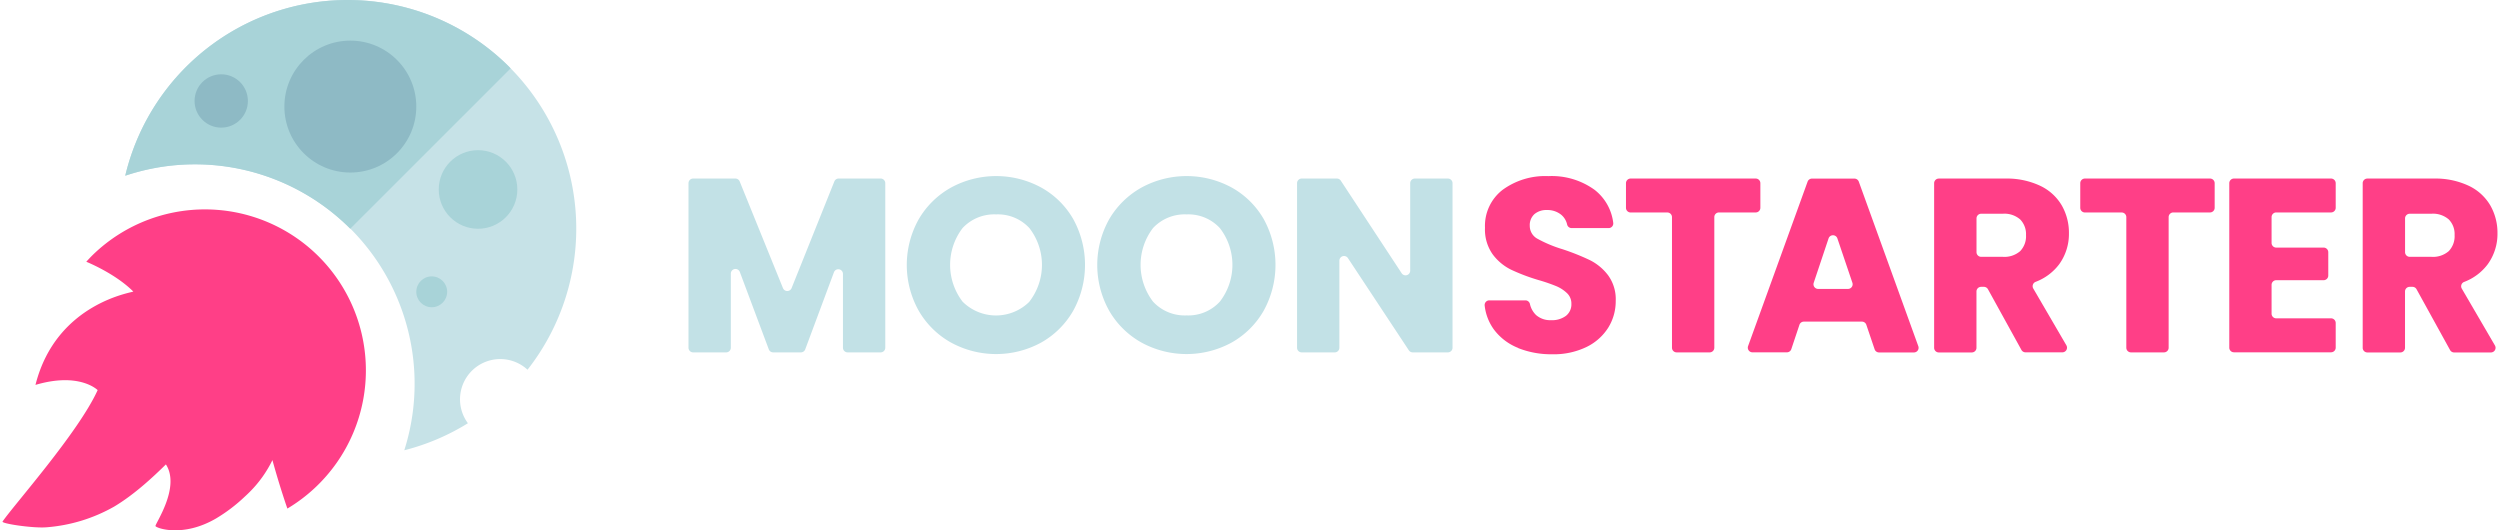 <svg xmlns="http://www.w3.org/2000/svg" width="231" height="49" viewBox="0 0 888.965 188.948">
  <g id="MoonStarterFull" transform="translate(12.945 0.006)">
    <g id="Text" transform="translate(231.472 62.709)">
      <path id="Pfad_9" data-name="Pfad 9" d="M353.477,78.309v58.619a1.659,1.659,0,0,1-1.659,1.659H340.054a1.659,1.659,0,0,1-1.659-1.659V110.622a1.659,1.659,0,0,0-3.211-.581L324.956,137.5a1.659,1.659,0,0,1-1.56,1.087h-9.864a1.659,1.659,0,0,1-1.56-1.078l-10.32-27.567a1.659,1.659,0,0,0-3.211.581v26.406a1.659,1.659,0,0,1-1.659,1.659H285.019a1.659,1.659,0,0,1-1.659-1.659V78.309a1.659,1.659,0,0,1,1.659-1.659h15.049a1.659,1.659,0,0,1,1.535,1.037l15.414,38a1.659,1.659,0,0,0,3.078,0l15.231-38a1.659,1.659,0,0,1,1.543-1.045H351.8a1.659,1.659,0,0,1,1.676,1.659Z" transform="translate(-283.36 -75.749)" fill="#c2e1e6"/>
      <path id="Pfad_10" data-name="Pfad 10" d="M392.947,134.947a30.324,30.324,0,0,1-11.556-11.332,33.342,33.342,0,0,1,0-32.686,30.432,30.432,0,0,1,11.556-11.283,33.607,33.607,0,0,1,32.014,0,29.785,29.785,0,0,1,11.465,11.282,33.814,33.814,0,0,1-.041,32.686,30.139,30.139,0,0,1-11.465,11.332,33.524,33.524,0,0,1-31.973,0m27.866-14.642a21.412,21.412,0,0,0,0-26.165,15.248,15.248,0,0,0-11.855-4.895A15.423,15.423,0,0,0,397,94.1a21.57,21.57,0,0,0,0,26.24,16.882,16.882,0,0,0,23.81,0" transform="translate(-299.336 -75.568)" fill="#c2e1e6"/>
      <path id="Pfad_11" data-name="Pfad 11" d="M474.749,134.947a30.382,30.382,0,0,1-11.557-11.332,33.384,33.384,0,0,1,0-32.686,30.546,30.546,0,0,1,11.557-11.282,33.623,33.623,0,0,1,32.022,0,29.865,29.865,0,0,1,11.465,11.282,33.814,33.814,0,0,1-.05,32.686,30.135,30.135,0,0,1-11.465,11.332,33.523,33.523,0,0,1-31.972,0m27.866-14.642a21.412,21.412,0,0,0,0-26.165,15.247,15.247,0,0,0-11.855-4.895A15.421,15.421,0,0,0,478.805,94.1a21.568,21.568,0,0,0,0,26.24,15.371,15.371,0,0,0,11.954,4.895,15.2,15.2,0,0,0,11.855-4.928" transform="translate(-313.276 -75.569)" fill="#c2e1e6"/>
      <path id="Pfad_12" data-name="Pfad 12" d="M598.463,138.587H585.936a1.659,1.659,0,0,1-1.385-.746L562.857,105a1.659,1.659,0,0,0-3.045.921v31.01a1.659,1.659,0,0,1-1.659,1.659H546.389a1.659,1.659,0,0,1-1.659-1.659V78.309a1.659,1.659,0,0,1,1.659-1.659h12.527a1.659,1.659,0,0,1,1.394.747L582,110.39a1.659,1.659,0,0,0,3.045-.913V78.309a1.659,1.659,0,0,1,1.66-1.659h11.763a1.659,1.659,0,0,1,1.659,1.659v58.619A1.659,1.659,0,0,1,598.463,138.587Z" transform="translate(-327.899 -75.749)" fill="#c2e1e6"/>
      <path id="Pfad_13" data-name="Pfad 13" d="M637.22,136.81a19.907,19.907,0,0,1-8.6-6.529,17.821,17.821,0,0,1-3.318-8.611,1.659,1.659,0,0,1,1.659-1.8h12.859a1.66,1.66,0,0,1,1.61,1.269,7.778,7.778,0,0,0,2.214,3.982,7.658,7.658,0,0,0,5.309,1.809,8.3,8.3,0,0,0,5.31-1.543,5.175,5.175,0,0,0,1.941-4.281,5.078,5.078,0,0,0-1.543-3.791,12.632,12.632,0,0,0-3.792-2.489,61.825,61.825,0,0,0-6.4-2.2,68.653,68.653,0,0,1-9.789-3.708,18.1,18.1,0,0,1-6.529-5.467,15.241,15.241,0,0,1-2.729-9.441A16.2,16.2,0,0,1,631.686,80.5a25.718,25.718,0,0,1,16.31-4.9,26.031,26.031,0,0,1,16.492,4.9,17.52,17.52,0,0,1,6.637,11.813,1.659,1.659,0,0,1-1.659,1.808H656.342a1.659,1.659,0,0,1-1.659-1.286,6.333,6.333,0,0,0-2.049-3.426,7.789,7.789,0,0,0-5.185-1.726,6.51,6.51,0,0,0-4.413,1.46,5.265,5.265,0,0,0-1.659,4.148A5.192,5.192,0,0,0,644.2,97.96a45.9,45.9,0,0,0,8.835,3.683,82.168,82.168,0,0,1,9.739,3.883,18.5,18.5,0,0,1,6.488,5.376A14.44,14.44,0,0,1,672,120.027a17.855,17.855,0,0,1-2.688,9.607,18.931,18.931,0,0,1-7.807,6.886,26.78,26.78,0,0,1-12.079,2.555,31.84,31.84,0,0,1-12.179-2.207" transform="translate(-341.628 -75.564)" fill="#ff3f87"/>
      <path id="Pfad_14" data-name="Pfad 14" d="M733.884,78.309V87.07a1.659,1.659,0,0,1-1.659,1.659H719.134a1.659,1.659,0,0,0-1.659,1.659v46.54a1.659,1.659,0,0,1-1.66,1.659H704.051a1.659,1.659,0,0,1-1.659-1.659V90.4a1.659,1.659,0,0,0-1.659-1.659H687.659A1.66,1.66,0,0,1,686,87.078V78.309a1.66,1.66,0,0,1,1.659-1.659h44.582A1.659,1.659,0,0,1,733.884,78.309Z" transform="translate(-351.973 -75.749)" fill="#ff3f87"/>
      <path id="Pfad_15" data-name="Pfad 15" d="M779.028,127.634h-20.74a1.659,1.659,0,0,0-1.568,1.128l-2.9,8.686a1.66,1.66,0,0,1-1.568,1.128h-12.27a1.659,1.659,0,0,1-1.56-2.223l21.2-58.578a1.658,1.658,0,0,1,1.56-1.1h15.131a1.66,1.66,0,0,1,1.56,1.1l21.2,58.611a1.659,1.659,0,0,1-1.56,2.232H785.076a1.658,1.658,0,0,1-1.567-1.128l-2.945-8.7A1.659,1.659,0,0,0,779.028,127.634ZM775.594,113.8l-5.352-15.812a1.659,1.659,0,0,0-3.144,0L761.806,113.8a1.659,1.659,0,0,0,1.576,2.182h10.635a1.659,1.659,0,0,0,1.577-2.182Z" transform="translate(-360.888 -75.754)" fill="#ff3f87"/>
      <path id="Pfad_16" data-name="Pfad 16" d="M849.459,137.724l-11.946-21.661a1.661,1.661,0,0,0-1.452-.83h-.97a1.659,1.659,0,0,0-1.659,1.659v20.06a1.659,1.659,0,0,1-1.659,1.659H820.009a1.659,1.659,0,0,1-1.659-1.659V78.317a1.659,1.659,0,0,1,1.659-1.659h23.652A27.765,27.765,0,0,1,856.1,79.213a17.6,17.6,0,0,1,7.724,7.01,19.607,19.607,0,0,1,2.555,9.955A18.44,18.44,0,0,1,862.9,107.2a18.805,18.805,0,0,1-8.337,6.238,1.659,1.659,0,0,0-.888,2.4l11.8,20.242a1.659,1.659,0,0,1-1.427,2.489H850.92A1.66,1.66,0,0,1,849.459,137.724Zm-16.011-34.843a1.659,1.659,0,0,0,1.659,1.659h7.682a8.569,8.569,0,0,0,6.106-1.933,2.707,2.707,0,0,0,.224-.216,7.631,7.631,0,0,0,1.966-5.616,7.466,7.466,0,0,0-1.975-5.45,1.652,1.652,0,0,0-.216-.2,8.521,8.521,0,0,0-6.106-1.933h-7.682a1.659,1.659,0,0,0-1.659,1.659Z" transform="translate(-374.526 -75.749)" fill="#ff3f87"/>
      <path id="Pfad_17" data-name="Pfad 17" d="M929,78.309V87.07a1.659,1.659,0,0,1-1.659,1.659H914.26a1.659,1.659,0,0,0-1.659,1.659v46.54a1.659,1.659,0,0,1-1.659,1.659H899.179a1.659,1.659,0,0,1-1.659-1.659V90.4a1.659,1.659,0,0,0-1.659-1.659H882.769a1.659,1.659,0,0,1-1.659-1.659V78.309a1.659,1.659,0,0,1,1.659-1.659h44.574A1.659,1.659,0,0,1,929,78.309Z" transform="translate(-385.221 -75.749)" fill="#ff3f87"/>
      <path id="Pfad_18" data-name="Pfad 18" d="M960.183,90.4v9.192a1.659,1.659,0,0,0,1.66,1.659h16.881a1.66,1.66,0,0,1,1.66,1.659v8.3a1.66,1.66,0,0,1-1.66,1.659H961.843a1.659,1.659,0,0,0-1.66,1.659v10.27a1.659,1.659,0,0,0,1.66,1.659h19.528a1.659,1.659,0,0,1,1.659,1.659V136.9a1.659,1.659,0,0,1-1.659,1.659h-34.6a1.659,1.659,0,0,1-1.659-1.659V78.309a1.659,1.659,0,0,1,1.659-1.659h34.6a1.659,1.659,0,0,1,1.659,1.659V87.07a1.659,1.659,0,0,1-1.659,1.659H961.843a1.659,1.659,0,0,0-1.66,1.668Z" transform="translate(-396.127 -75.749)" fill="#ff3f87"/>
      <path id="Pfad_19" data-name="Pfad 19" d="M1033.527,137.724l-11.946-21.661a1.66,1.66,0,0,0-1.452-.83h-.979a1.659,1.659,0,0,0-1.659,1.659v20.06a1.659,1.659,0,0,1-1.659,1.659h-11.764a1.658,1.658,0,0,1-1.658-1.659V78.317a1.658,1.658,0,0,1,1.658-1.659h23.652a27.8,27.8,0,0,1,12.444,2.555,17.615,17.615,0,0,1,7.715,7.01,19.591,19.591,0,0,1,2.556,9.955,18.436,18.436,0,0,1-3.485,11.025,18.783,18.783,0,0,1-8.345,6.263,1.66,1.66,0,0,0-.887,2.4l11.813,20.259a1.659,1.659,0,0,1-1.436,2.489h-13.157a1.659,1.659,0,0,1-1.411-.888Zm-16.019-34.843a1.659,1.659,0,0,0,1.659,1.659h7.7a8.528,8.528,0,0,0,6.213-2.033,7.63,7.63,0,0,0,2.074-5.733,7.406,7.406,0,0,0-2.074-5.558,8.562,8.562,0,0,0-6.213-2.024h-7.7a1.66,1.66,0,0,0-1.659,1.659Z" transform="translate(-405.891 -75.749)" fill="#ff3f87"/>
    </g>
    <g id="MoonFlame" transform="translate(-12.945 -0.006)">
      <g id="Moon" transform="translate(43.728)">
        <path id="Full_Moon" data-name="Full Moon" d="M155.616,150.776a80.725,80.725,0,0,1-22.638,9.618A78.2,78.2,0,0,0,33.55,62.57,81.455,81.455,0,0,1,170.395,23.823l.456.469a81.442,81.442,0,0,1,6.034,107.4,14.336,14.336,0,0,0-21.27,19.028Z" transform="translate(-33.55 0.039)" fill="#c6e2e7"/>
        <path id="Half_Moon" data-name="Half Moon" d="M170.851,24.344,113.715,81.467A78.2,78.2,0,0,0,33.55,62.57,81.455,81.455,0,0,1,170.395,23.823Z" transform="translate(-33.55 0.039)" fill="#a8d3d8"/>
        <circle id="Circle_2" data-name="Circle 2" cx="14" cy="14" r="14" transform="translate(111.703 53.507)" fill="#a8d3d8"/>
        <circle id="Circle_3" data-name="Circle 3" cx="23.5" cy="23.5" r="23.5" transform="translate(56.703 14.474)" fill="#8ebac5"/>
        <circle id="Circle_4" data-name="Circle 4" cx="9.5" cy="9.5" r="9.5" transform="translate(24.703 26.474)" fill="#8ebac5"/>
        <circle id="Circle_1" data-name="Circle 1" cx="5.5" cy="5.5" r="5.5" transform="translate(103.703 98.474)" fill="#a8d3d8"/>
      </g>
      <path id="Flame" d="M101.5,163.8s-2.607-7.377-5.33-17.269A41.966,41.966,0,0,1,88.1,157.849c-.56.56-1.134,1.121-1.733,1.655a57.344,57.344,0,0,1-10.283,7.82c-11.821,6.907-21.348,3.428-21.582,2.711s9.006-13.8,3.714-21.973c-4.379,4.314-11.13,10.674-18.441,15.04a57.722,57.722,0,0,1-24.006,7.363c-4.731.417-16.252-1.3-15.757-2.046,4.04-5.9,27.108-31.826,33.885-46.827,0,0-6.451-6.516-22.156-1.851h0c7.429-29.493,35.176-32.986,34.85-33.273-6.516-6.516-16.747-10.609-16.747-10.609.73-.8,1.473-1.59,2.242-2.359A57.344,57.344,0,1,1,101.5,163.8Z" transform="translate(0.002 17.403)" fill="#ff3f87"/>
    </g>
  </g>
</svg>
